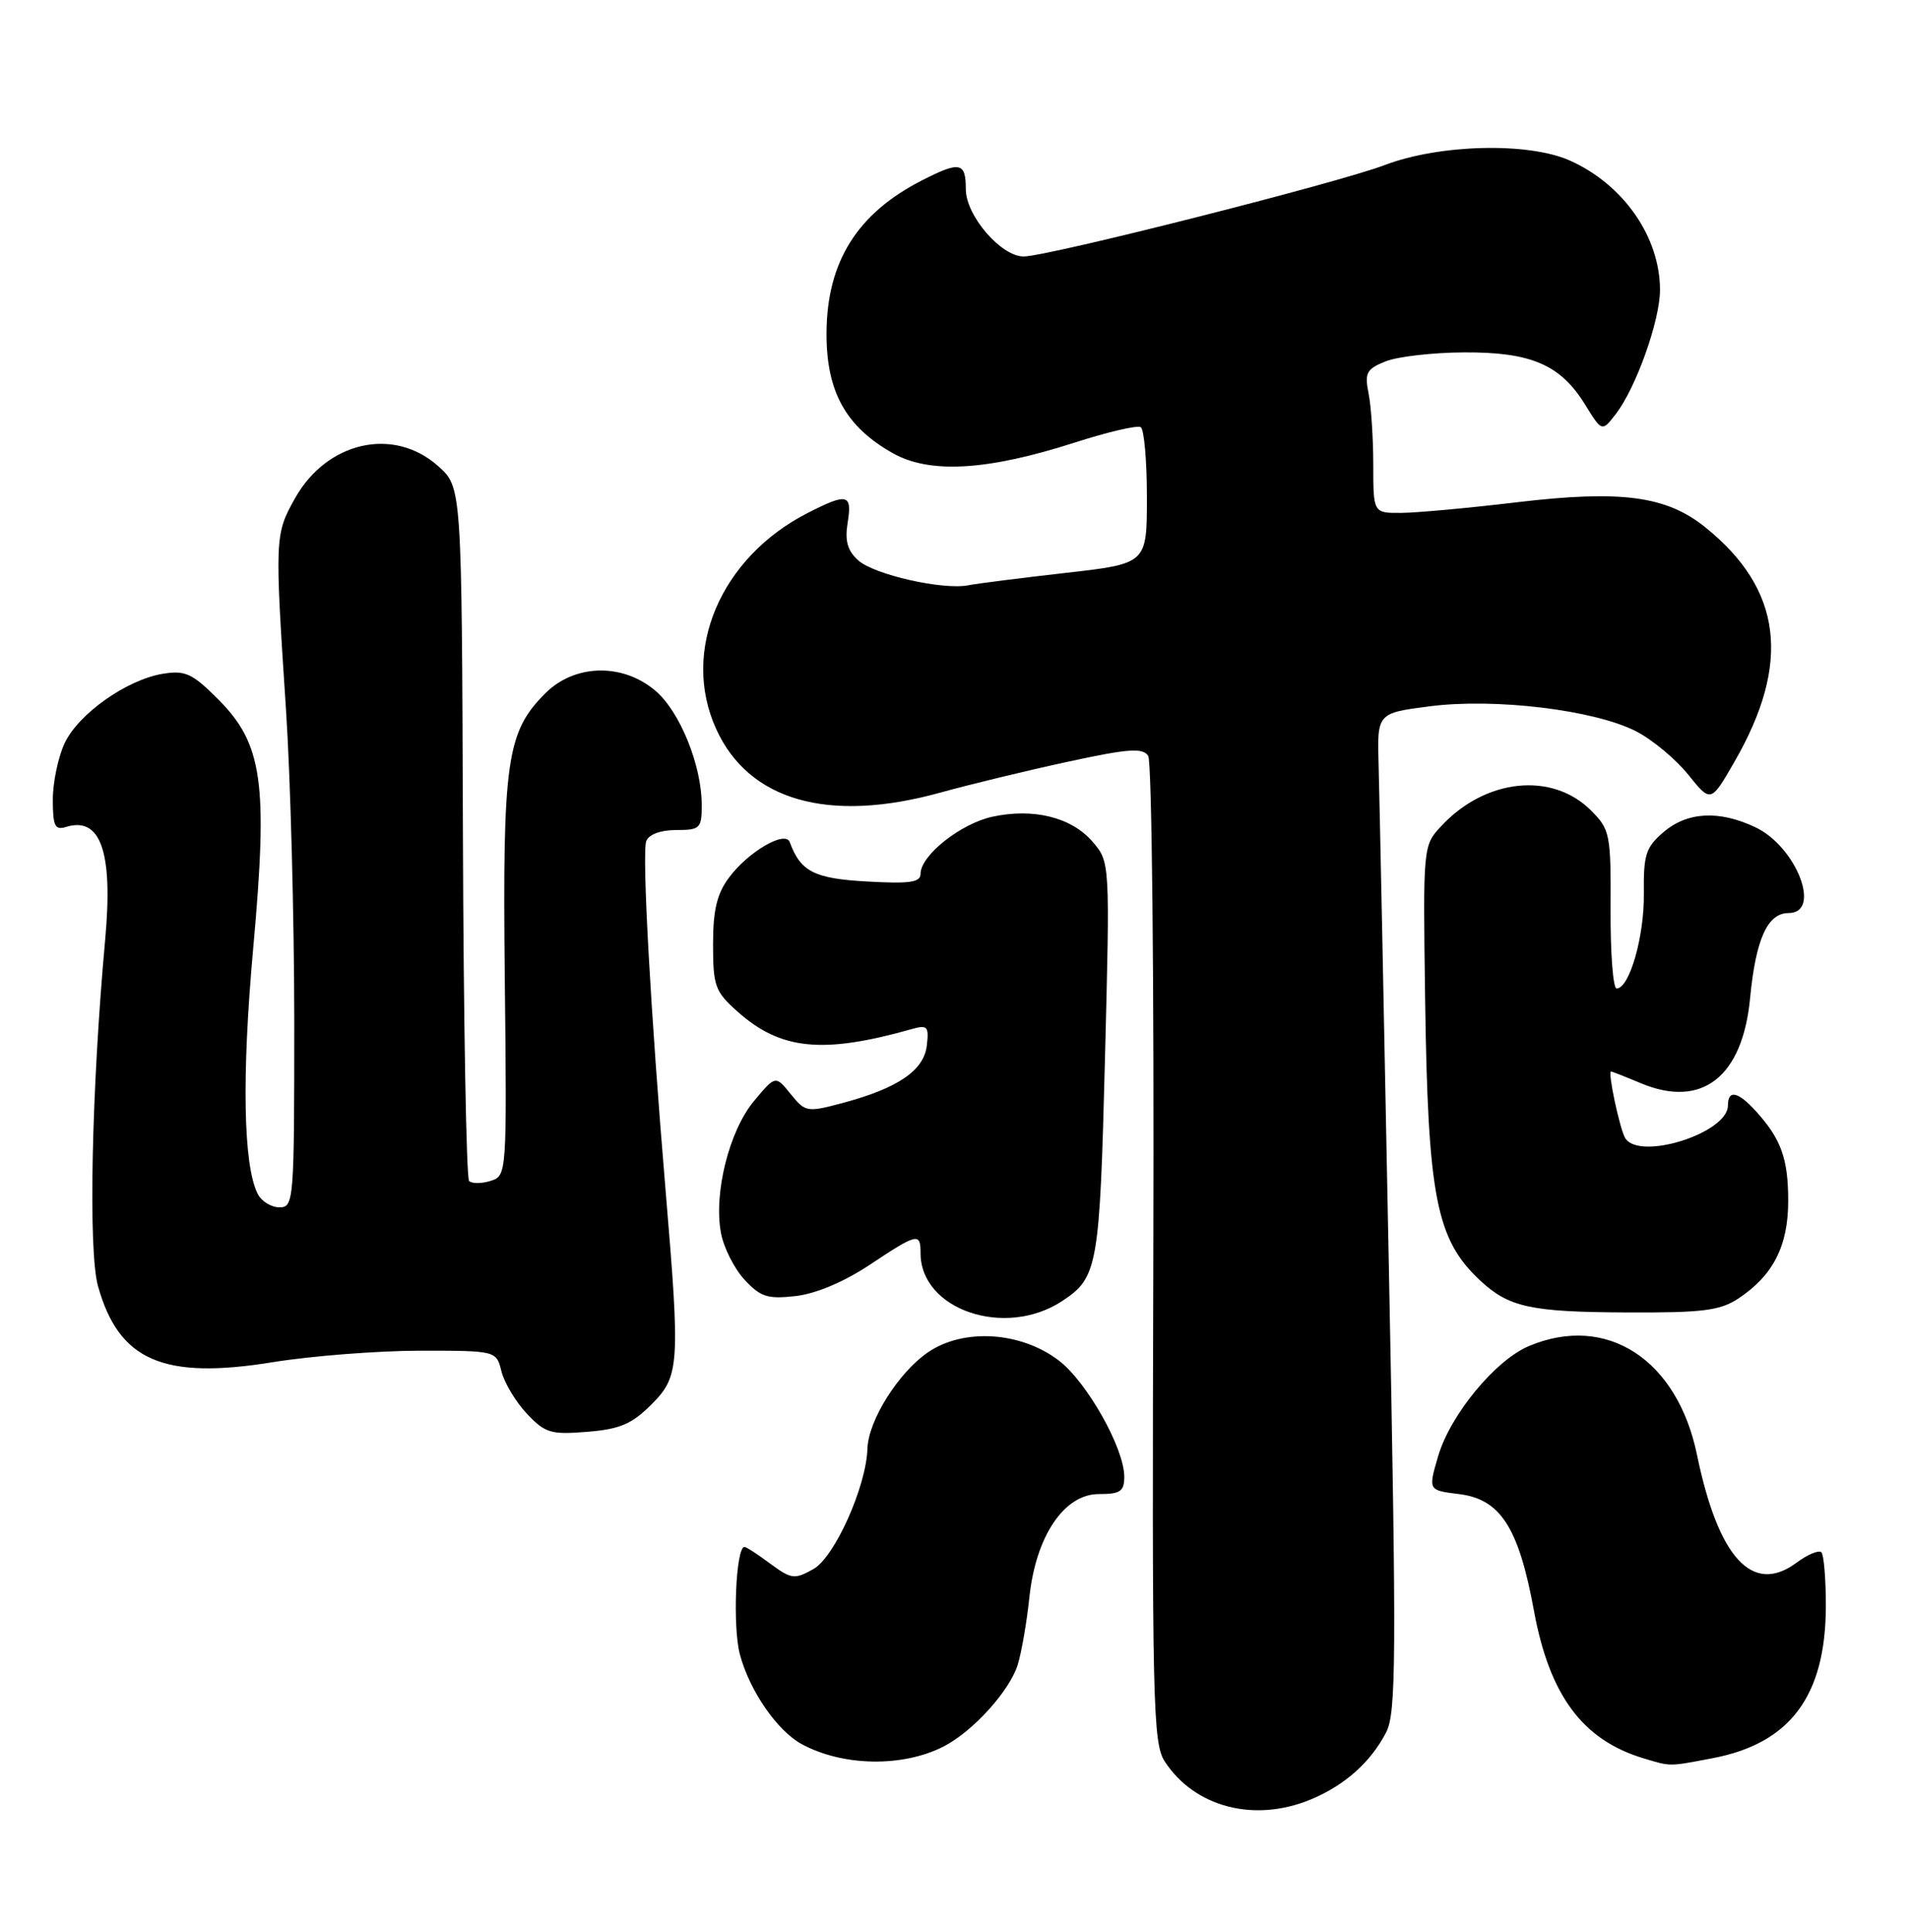 <?xml version="1.0" encoding="UTF-8" standalone="no"?>
<!DOCTYPE svg PUBLIC "-//W3C//DTD SVG 1.1//EN" "http://www.w3.org/Graphics/SVG/1.1/DTD/svg11.dtd" >
<svg xmlns="http://www.w3.org/2000/svg" xmlns:xlink="http://www.w3.org/1999/xlink" version="1.1" viewBox="0 0 253 256">
 <g >
 <path fill="currentColor"
d=" M 173.77 238.45 C 178.22 236.59 181.66 233.53 183.70 229.59 C 185.04 227.01 185.09 219.91 184.06 167.59 C 183.43 135.09 182.82 105.35 182.71 101.50 C 182.50 94.50 182.50 94.50 189.50 93.60 C 198.15 92.49 211.27 94.08 216.80 96.90 C 218.96 98.00 222.08 100.59 223.73 102.65 C 226.74 106.39 226.74 106.39 229.87 100.95 C 237.42 87.85 236.20 78.07 225.98 69.86 C 220.84 65.72 214.83 64.92 201.06 66.56 C 194.70 67.32 187.81 67.95 185.75 67.97 C 182.00 68.00 182.00 68.00 182.00 61.62 C 182.00 58.12 181.72 53.85 181.38 52.15 C 180.83 49.41 181.10 48.91 183.63 47.89 C 185.21 47.26 189.88 46.72 194.00 46.70 C 202.91 46.65 206.80 48.32 210.06 53.60 C 212.31 57.24 212.31 57.24 214.14 54.87 C 216.81 51.42 220.00 42.47 220.00 38.43 C 220.00 31.40 215.15 24.44 208.04 21.27 C 202.53 18.82 190.78 19.11 183.50 21.88 C 177.25 24.26 138.86 33.98 135.67 33.99 C 132.67 34.00 128.00 28.57 128.00 25.08 C 128.00 21.49 127.23 21.33 122.20 23.90 C 113.62 28.27 109.60 34.68 109.54 44.07 C 109.49 51.86 112.07 56.55 118.35 60.07 C 123.24 62.82 130.87 62.37 142.43 58.65 C 146.79 57.25 150.72 56.33 151.18 56.61 C 151.63 56.89 152.00 61.08 152.00 65.91 C 152.00 74.70 152.00 74.70 141.25 75.92 C 135.34 76.59 129.53 77.33 128.35 77.56 C 124.98 78.23 115.84 76.16 113.73 74.25 C 112.31 72.97 111.95 71.67 112.34 69.26 C 112.96 65.46 112.30 65.30 107.08 67.96 C 95.47 73.88 90.21 86.26 94.91 96.60 C 99.23 106.13 109.84 109.14 124.65 105.03 C 128.56 103.95 136.15 102.11 141.52 100.95 C 149.54 99.21 151.44 99.07 152.17 100.17 C 152.66 100.92 152.96 129.78 152.85 166.16 C 152.67 225.96 152.78 231.02 154.38 233.46 C 158.36 239.53 166.29 241.58 173.77 238.45 Z  M 125.06 231.45 C 128.93 229.47 133.84 224.05 134.89 220.58 C 135.40 218.89 136.09 214.89 136.42 211.71 C 137.27 203.59 141.02 198.00 145.63 198.00 C 148.48 198.00 149.00 197.65 149.00 195.70 C 149.00 191.93 144.05 183.14 140.32 180.30 C 135.31 176.47 127.73 175.99 123.02 179.19 C 119.09 181.86 115.07 188.24 114.96 192.00 C 114.80 197.02 110.61 206.37 107.80 207.94 C 105.30 209.34 104.89 209.29 102.09 207.23 C 100.44 206.00 98.90 205.00 98.67 205.00 C 97.52 205.00 97.07 215.54 98.06 219.26 C 99.34 224.08 103.03 229.41 106.29 231.16 C 111.76 234.10 119.65 234.22 125.06 231.45 Z  M 226.94 233.01 C 237.24 231.06 241.94 224.78 241.98 212.92 C 241.99 209.30 241.72 206.06 241.39 205.72 C 241.05 205.38 239.55 206.01 238.06 207.12 C 232.26 211.40 227.73 206.47 224.91 192.83 C 222.30 180.15 212.94 174.07 202.66 178.37 C 198.19 180.24 192.22 187.47 190.60 192.97 C 189.27 197.50 189.27 197.50 193.35 198.00 C 198.85 198.67 201.27 202.42 203.29 213.44 C 205.35 224.67 209.73 230.58 217.79 233.01 C 221.47 234.12 221.09 234.12 226.94 233.01 Z  M 86.32 186.14 C 90.06 182.40 90.16 180.94 88.23 158.00 C 86.23 134.27 85.05 113.03 85.65 111.46 C 85.99 110.58 87.55 110.00 89.61 110.00 C 92.78 110.00 93.00 109.79 93.00 106.68 C 93.00 101.42 90.09 94.25 86.83 91.51 C 82.47 87.84 76.15 88.00 72.27 91.88 C 67.13 97.03 66.59 100.78 66.90 129.65 C 67.18 155.71 67.17 155.81 65.01 156.50 C 63.82 156.87 62.55 156.88 62.17 156.51 C 61.80 156.14 61.43 135.30 61.35 110.20 C 61.20 64.57 61.20 64.57 58.08 61.78 C 52.19 56.51 43.34 58.49 39.10 66.03 C 36.42 70.81 36.40 71.24 37.90 94.00 C 38.50 103.08 38.99 121.64 39.00 135.25 C 39.00 159.19 38.94 160.00 37.04 160.00 C 35.95 160.00 34.67 159.21 34.17 158.25 C 32.24 154.50 32.02 142.65 33.56 125.63 C 35.54 103.70 34.82 98.58 28.87 92.63 C 25.48 89.24 24.54 88.81 21.59 89.29 C 16.81 90.07 10.43 94.57 8.57 98.48 C 7.71 100.31 7.00 103.68 7.00 105.97 C 7.00 109.48 7.28 110.05 8.75 109.59 C 13.35 108.16 15.00 112.91 13.94 124.51 C 12.13 144.38 11.68 165.79 12.99 170.45 C 15.75 180.32 21.63 182.88 36.17 180.52 C 41.30 179.69 50.06 179.01 55.64 179.00 C 65.78 179.00 65.78 179.00 66.46 181.75 C 66.84 183.26 68.35 185.78 69.82 187.34 C 72.25 189.92 73.00 190.14 77.82 189.75 C 82.15 189.40 83.73 188.73 86.32 186.14 Z  M 140.74 172.44 C 145.49 169.32 145.74 167.95 146.44 140.37 C 147.11 114.24 147.11 114.24 144.79 111.54 C 142.01 108.31 136.96 107.05 131.50 108.24 C 127.30 109.16 122.00 113.37 122.00 115.80 C 122.00 116.94 120.57 117.14 114.89 116.82 C 107.89 116.43 106.10 115.51 104.67 111.61 C 104.08 110.00 99.16 112.87 96.60 116.32 C 95.01 118.46 94.50 120.62 94.50 125.16 C 94.50 130.66 94.77 131.41 97.71 134.03 C 103.44 139.15 108.99 139.72 120.83 136.38 C 122.92 135.79 123.13 136.02 122.83 138.56 C 122.45 141.87 118.99 144.22 111.65 146.18 C 106.96 147.43 106.73 147.39 104.79 144.99 C 102.78 142.50 102.78 142.50 99.92 145.92 C 96.64 149.86 94.56 158.14 95.55 163.40 C 95.91 165.35 97.32 168.13 98.67 169.59 C 100.79 171.88 101.73 172.18 105.44 171.76 C 108.11 171.46 111.83 169.89 115.23 167.64 C 121.60 163.41 122.00 163.31 122.00 166.07 C 122.00 173.58 133.18 177.38 140.74 172.44 Z  M 230.36 172.10 C 234.97 169.06 236.99 165.14 236.99 159.18 C 237.00 153.57 236.05 150.93 232.70 147.25 C 230.32 144.63 229.00 144.37 229.00 146.51 C 229.00 150.16 217.27 153.87 215.39 150.83 C 214.68 149.67 213.04 142.00 213.51 142.00 C 213.65 142.00 215.43 142.70 217.48 143.56 C 225.56 146.93 230.94 142.74 231.94 132.28 C 232.69 124.45 234.25 121.00 237.04 121.00 C 241.49 121.00 238.09 112.22 232.64 109.63 C 227.84 107.35 223.60 107.58 220.45 110.29 C 218.11 112.30 217.80 113.29 217.86 118.41 C 217.93 124.10 215.95 131.00 214.25 131.00 C 213.78 131.00 213.42 126.29 213.45 120.53 C 213.50 110.53 213.38 109.94 210.87 107.42 C 205.73 102.26 196.91 103.16 191.04 109.44 C 188.59 112.07 188.59 112.07 188.87 132.28 C 189.24 158.66 190.33 164.25 196.16 169.69 C 199.95 173.24 202.84 173.87 215.50 173.93 C 225.64 173.98 227.94 173.69 230.36 172.10 Z "/>
</g>
</svg>